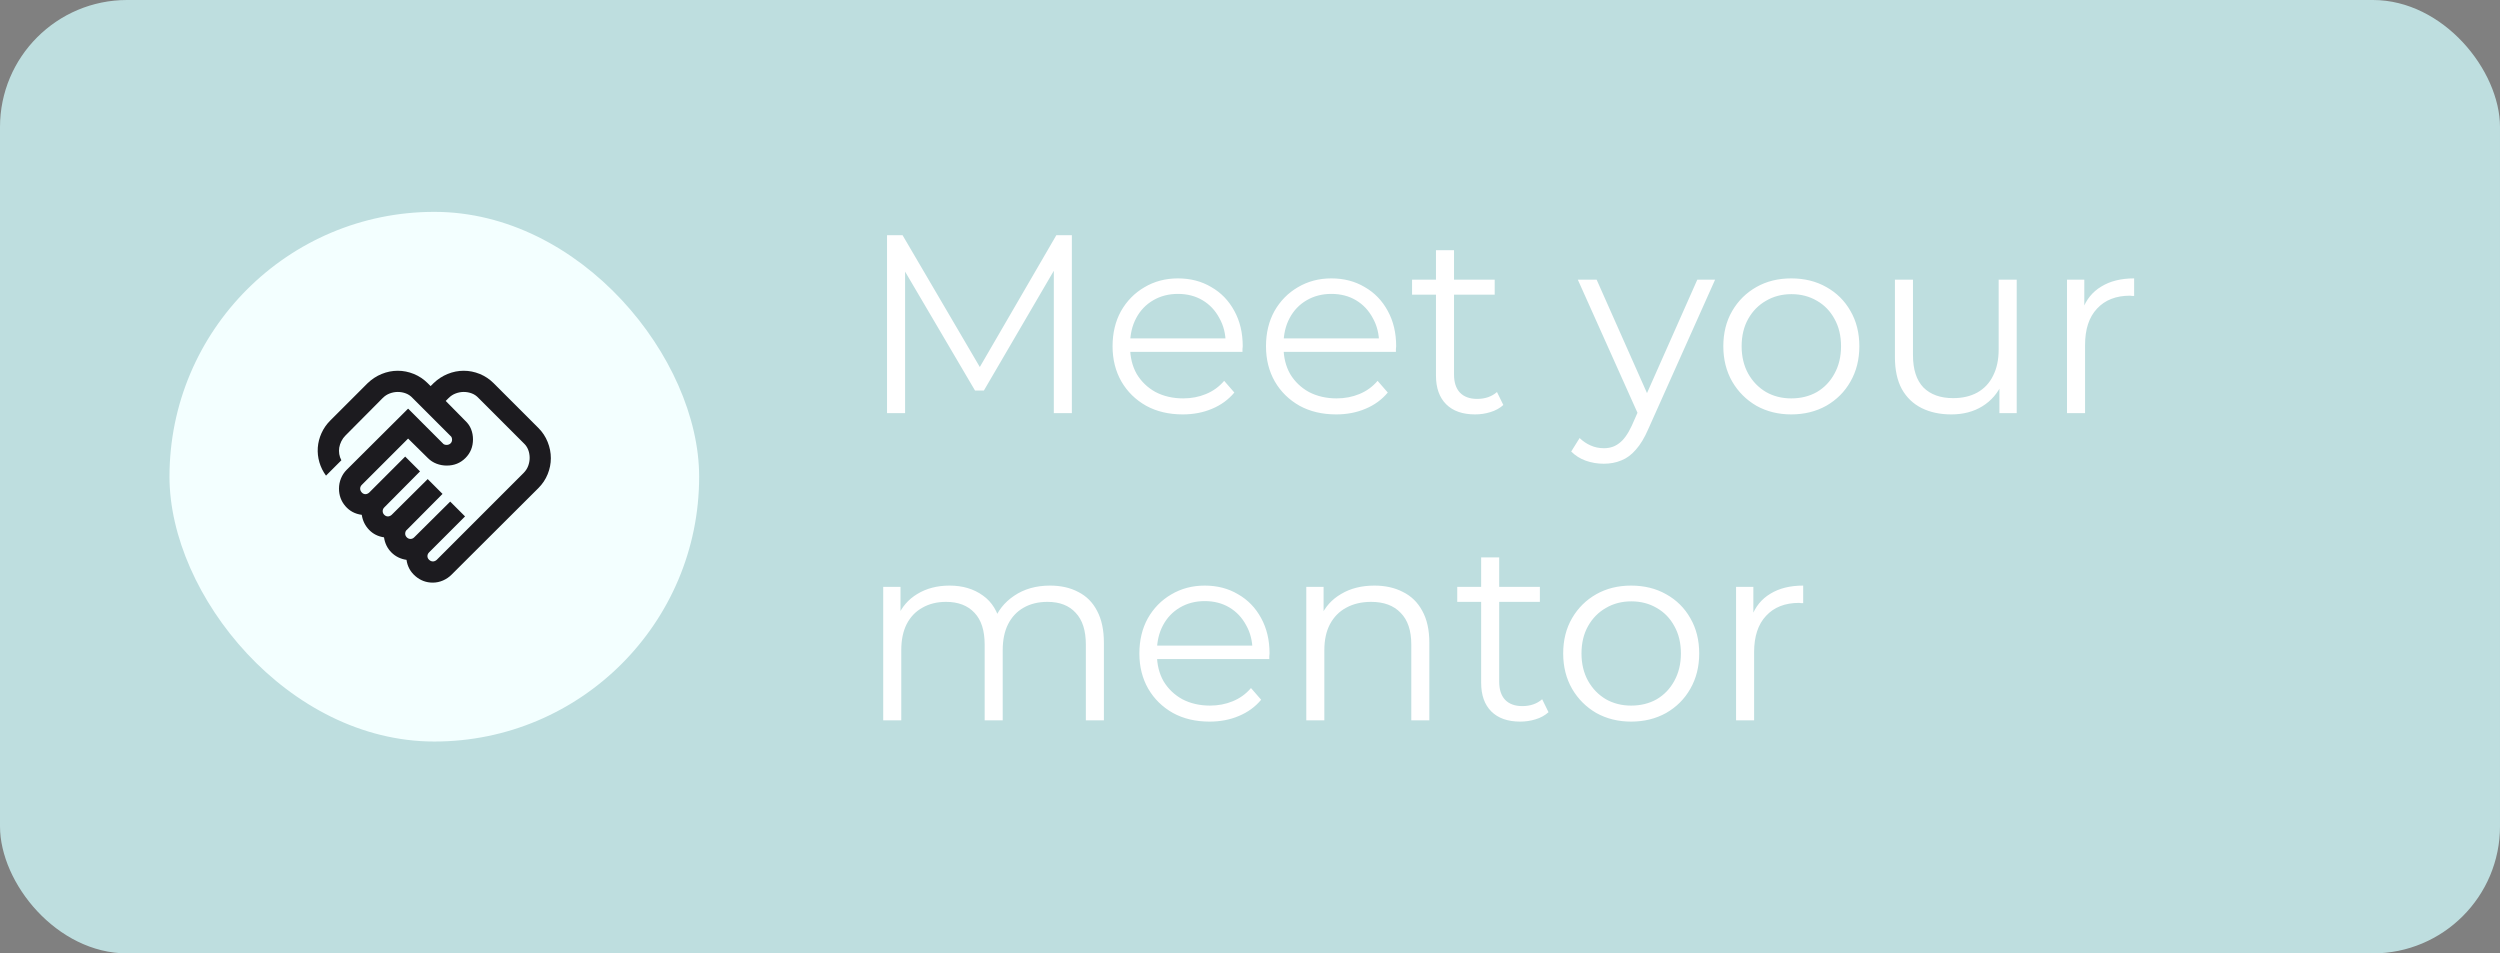 <svg width="236" height="90" viewBox="0 0 236 90" fill="none" xmlns="http://www.w3.org/2000/svg">
<rect x="0" y="0" width="236" height="90" fill="#808080" stroke="none"/>
<rect width="236" height="90" rx="12" fill="#BEDEDF"/>
<rect x="16" y="20" width="50" height="50" rx="25" fill="#F3FFFF"/>
<mask id="mask0_913_4768" style="mask-type:alpha" maskUnits="userSpaceOnUse" x="29" y="33" width="24" height="24">
<rect x="29" y="33" width="24" height="24" fill="#D9D9D9"/>
</mask>
<g mask="url(#mask0_913_4768)">
<path d="M40.875 53C40.942 53 41.009 52.983 41.075 52.95C41.142 52.917 41.192 52.883 41.225 52.85L49.425 44.65C49.625 44.45 49.771 44.225 49.863 43.975C49.954 43.725 50 43.475 50 43.225C50 42.958 49.954 42.704 49.863 42.462C49.771 42.221 49.625 42.008 49.425 41.825L45.175 37.575C44.992 37.375 44.779 37.229 44.538 37.138C44.296 37.046 44.042 37 43.775 37C43.525 37 43.275 37.046 43.025 37.138C42.775 37.229 42.55 37.375 42.35 37.575L42.075 37.85L43.925 39.725C44.175 39.958 44.359 40.225 44.475 40.525C44.592 40.825 44.65 41.142 44.65 41.475C44.65 42.175 44.413 42.763 43.938 43.237C43.463 43.712 42.875 43.95 42.175 43.95C41.842 43.95 41.521 43.892 41.213 43.775C40.904 43.658 40.634 43.483 40.4 43.25L38.525 41.4L34.15 45.775C34.1 45.825 34.063 45.879 34.038 45.938C34.013 45.996 34 46.058 34 46.125C34 46.258 34.05 46.379 34.15 46.487C34.25 46.596 34.367 46.65 34.5 46.65C34.567 46.65 34.634 46.633 34.7 46.6C34.767 46.567 34.817 46.533 34.85 46.5L38.25 43.1L39.65 44.5L36.275 47.9C36.225 47.95 36.188 48.004 36.163 48.062C36.138 48.121 36.125 48.183 36.125 48.25C36.125 48.383 36.175 48.5 36.275 48.6C36.375 48.7 36.492 48.75 36.625 48.75C36.692 48.75 36.759 48.733 36.825 48.7C36.892 48.667 36.942 48.633 36.975 48.6L40.375 45.225L41.775 46.625L38.4 50.025C38.35 50.058 38.313 50.108 38.288 50.175C38.263 50.242 38.25 50.308 38.25 50.375C38.25 50.508 38.3 50.625 38.4 50.725C38.5 50.825 38.617 50.875 38.75 50.875C38.817 50.875 38.879 50.862 38.938 50.837C38.996 50.812 39.05 50.775 39.1 50.725L42.5 47.35L43.9 48.75L40.5 52.15C40.45 52.2 40.413 52.254 40.388 52.312C40.363 52.371 40.35 52.433 40.35 52.5C40.35 52.633 40.404 52.75 40.513 52.85C40.621 52.95 40.742 53 40.875 53ZM40.85 55C40.234 55 39.688 54.796 39.213 54.388C38.738 53.979 38.459 53.467 38.375 52.85C37.809 52.767 37.334 52.533 36.95 52.15C36.567 51.767 36.334 51.292 36.25 50.725C35.684 50.642 35.213 50.404 34.838 50.013C34.463 49.621 34.234 49.15 34.15 48.6C33.517 48.517 33 48.242 32.6 47.775C32.2 47.308 32 46.758 32 46.125C32 45.792 32.063 45.471 32.188 45.163C32.313 44.854 32.492 44.583 32.725 44.35L38.525 38.575L41.8 41.85C41.834 41.9 41.884 41.938 41.95 41.962C42.017 41.987 42.084 42 42.15 42C42.3 42 42.425 41.954 42.525 41.862C42.625 41.771 42.675 41.65 42.675 41.5C42.675 41.433 42.663 41.367 42.638 41.3C42.613 41.233 42.575 41.183 42.525 41.15L38.95 37.575C38.767 37.375 38.554 37.229 38.313 37.138C38.071 37.046 37.817 37 37.55 37C37.3 37 37.05 37.046 36.8 37.138C36.55 37.229 36.325 37.375 36.125 37.575L32.6 41.125C32.45 41.275 32.325 41.45 32.225 41.65C32.125 41.85 32.059 42.05 32.025 42.25C31.992 42.45 31.992 42.654 32.025 42.862C32.059 43.071 32.125 43.267 32.225 43.45L30.775 44.9C30.492 44.517 30.284 44.096 30.15 43.638C30.017 43.179 29.967 42.717 30 42.25C30.034 41.783 30.15 41.329 30.35 40.888C30.55 40.446 30.825 40.05 31.175 39.7L34.7 36.175C35.1 35.792 35.546 35.5 36.038 35.3C36.529 35.1 37.034 35 37.55 35C38.067 35 38.571 35.1 39.063 35.3C39.554 35.5 39.992 35.792 40.375 36.175L40.65 36.45L40.925 36.175C41.325 35.792 41.771 35.5 42.263 35.3C42.754 35.1 43.259 35 43.775 35C44.292 35 44.796 35.1 45.288 35.3C45.779 35.5 46.217 35.792 46.6 36.175L50.825 40.4C51.209 40.783 51.5 41.225 51.7 41.725C51.9 42.225 52 42.733 52 43.25C52 43.767 51.9 44.271 51.7 44.763C51.5 45.254 51.209 45.692 50.825 46.075L42.625 54.25C42.392 54.483 42.121 54.667 41.813 54.8C41.504 54.933 41.184 55 40.85 55Z" fill="#1C1B1F"/>
</g>
<path d="M83.736 39V22.2H85.2L92.88 35.304H92.112L99.72 22.2H101.184V39H99.48V24.864H99.888L92.88 36.864H92.04L84.984 24.864H85.44V39H83.736ZM111.65 39.12C110.338 39.12 109.186 38.848 108.194 38.304C107.202 37.744 106.426 36.984 105.866 36.024C105.306 35.048 105.026 33.936 105.026 32.688C105.026 31.44 105.29 30.336 105.818 29.376C106.362 28.416 107.098 27.664 108.026 27.12C108.97 26.56 110.026 26.28 111.194 26.28C112.378 26.28 113.426 26.552 114.338 27.096C115.266 27.624 115.994 28.376 116.522 29.352C117.05 30.312 117.314 31.424 117.314 32.688C117.314 32.768 117.306 32.856 117.29 32.952C117.29 33.032 117.29 33.12 117.29 33.216H106.322V31.944H116.378L115.706 32.448C115.706 31.536 115.506 30.728 115.106 30.024C114.722 29.304 114.194 28.744 113.522 28.344C112.85 27.944 112.074 27.744 111.194 27.744C110.33 27.744 109.554 27.944 108.866 28.344C108.178 28.744 107.642 29.304 107.258 30.024C106.874 30.744 106.682 31.568 106.682 32.496V32.76C106.682 33.72 106.89 34.568 107.306 35.304C107.738 36.024 108.33 36.592 109.082 37.008C109.85 37.408 110.722 37.608 111.698 37.608C112.466 37.608 113.178 37.472 113.834 37.2C114.506 36.928 115.082 36.512 115.562 35.952L116.522 37.056C115.962 37.728 115.258 38.24 114.41 38.592C113.578 38.944 112.658 39.12 111.65 39.12ZM126.134 39.12C124.822 39.12 123.67 38.848 122.678 38.304C121.686 37.744 120.91 36.984 120.35 36.024C119.79 35.048 119.51 33.936 119.51 32.688C119.51 31.44 119.774 30.336 120.302 29.376C120.846 28.416 121.582 27.664 122.51 27.12C123.454 26.56 124.51 26.28 125.678 26.28C126.862 26.28 127.91 26.552 128.822 27.096C129.75 27.624 130.478 28.376 131.006 29.352C131.534 30.312 131.798 31.424 131.798 32.688C131.798 32.768 131.79 32.856 131.774 32.952C131.774 33.032 131.774 33.12 131.774 33.216H120.806V31.944H130.862L130.19 32.448C130.19 31.536 129.99 30.728 129.59 30.024C129.206 29.304 128.678 28.744 128.006 28.344C127.334 27.944 126.558 27.744 125.678 27.744C124.814 27.744 124.038 27.944 123.35 28.344C122.662 28.744 122.126 29.304 121.742 30.024C121.358 30.744 121.166 31.568 121.166 32.496V32.76C121.166 33.72 121.374 34.568 121.79 35.304C122.222 36.024 122.814 36.592 123.566 37.008C124.334 37.408 125.206 37.608 126.182 37.608C126.95 37.608 127.662 37.472 128.318 37.2C128.99 36.928 129.566 36.512 130.046 35.952L131.006 37.056C130.446 37.728 129.742 38.24 128.894 38.592C128.062 38.944 127.142 39.12 126.134 39.12ZM139.251 39.12C138.067 39.12 137.155 38.8 136.515 38.16C135.875 37.52 135.555 36.616 135.555 35.448V23.616H137.259V35.352C137.259 36.088 137.443 36.656 137.811 37.056C138.195 37.456 138.739 37.656 139.443 37.656C140.195 37.656 140.819 37.44 141.315 37.008L141.915 38.232C141.579 38.536 141.171 38.76 140.691 38.904C140.227 39.048 139.747 39.12 139.251 39.12ZM133.299 27.816V26.4H141.099V27.816H133.299ZM151.394 43.776C150.802 43.776 150.234 43.68 149.69 43.488C149.162 43.296 148.706 43.008 148.322 42.624L149.114 41.352C149.434 41.656 149.778 41.888 150.146 42.048C150.53 42.224 150.954 42.312 151.418 42.312C151.978 42.312 152.458 42.152 152.858 41.832C153.274 41.528 153.666 40.984 154.034 40.2L154.85 38.352L155.042 38.088L160.226 26.4H161.906L155.594 40.512C155.242 41.328 154.85 41.976 154.418 42.456C154.002 42.936 153.546 43.272 153.05 43.464C152.554 43.672 152.002 43.776 151.394 43.776ZM154.754 39.36L148.946 26.4H150.722L155.858 37.968L154.754 39.36ZM169.09 39.12C167.874 39.12 166.778 38.848 165.802 38.304C164.842 37.744 164.082 36.984 163.522 36.024C162.962 35.048 162.682 33.936 162.682 32.688C162.682 31.424 162.962 30.312 163.522 29.352C164.082 28.392 164.842 27.64 165.802 27.096C166.762 26.552 167.858 26.28 169.09 26.28C170.338 26.28 171.442 26.552 172.402 27.096C173.378 27.64 174.138 28.392 174.682 29.352C175.242 30.312 175.522 31.424 175.522 32.688C175.522 33.936 175.242 35.048 174.682 36.024C174.138 36.984 173.378 37.744 172.402 38.304C171.426 38.848 170.322 39.12 169.09 39.12ZM169.09 37.608C170.002 37.608 170.81 37.408 171.514 37.008C172.218 36.592 172.77 36.016 173.17 35.28C173.586 34.528 173.794 33.664 173.794 32.688C173.794 31.696 173.586 30.832 173.17 30.096C172.77 29.36 172.218 28.792 171.514 28.392C170.81 27.976 170.01 27.768 169.114 27.768C168.218 27.768 167.418 27.976 166.714 28.392C166.01 28.792 165.45 29.36 165.034 30.096C164.618 30.832 164.41 31.696 164.41 32.688C164.41 33.664 164.618 34.528 165.034 35.28C165.45 36.016 166.01 36.592 166.714 37.008C167.418 37.408 168.21 37.608 169.09 37.608ZM184.209 39.12C183.137 39.12 182.201 38.92 181.401 38.52C180.601 38.12 179.977 37.52 179.529 36.72C179.097 35.92 178.881 34.92 178.881 33.72V26.4H180.585V33.528C180.585 34.872 180.913 35.888 181.569 36.576C182.241 37.248 183.177 37.584 184.377 37.584C185.257 37.584 186.017 37.408 186.657 37.056C187.313 36.688 187.809 36.16 188.145 35.472C188.497 34.784 188.673 33.96 188.673 33V26.4H190.377V39H188.745V35.544L189.009 36.168C188.609 37.096 187.985 37.824 187.137 38.352C186.305 38.864 185.329 39.12 184.209 39.12ZM195.126 39V26.4H196.758V29.832L196.59 29.232C196.942 28.272 197.534 27.544 198.366 27.048C199.198 26.536 200.23 26.28 201.462 26.28V27.936C201.398 27.936 201.334 27.936 201.27 27.936C201.206 27.92 201.142 27.912 201.078 27.912C199.75 27.912 198.71 28.32 197.958 29.136C197.206 29.936 196.83 31.08 196.83 32.568V39H195.126ZM99.12 55.28C100.144 55.28 101.032 55.48 101.784 55.88C102.552 56.264 103.144 56.856 103.56 57.656C103.992 58.456 104.208 59.464 104.208 60.68V68H102.504V60.848C102.504 59.52 102.184 58.52 101.544 57.848C100.92 57.16 100.032 56.816 98.88 56.816C98.016 56.816 97.264 57 96.624 57.368C96 57.72 95.512 58.24 95.16 58.928C94.824 59.6 94.656 60.416 94.656 61.376V68H92.952V60.848C92.952 59.52 92.632 58.52 91.992 57.848C91.352 57.16 90.456 56.816 89.304 56.816C88.456 56.816 87.712 57 87.072 57.368C86.432 57.72 85.936 58.24 85.584 58.928C85.248 59.6 85.08 60.416 85.08 61.376V68H83.376V55.4H85.008V58.808L84.744 58.208C85.128 57.296 85.744 56.584 86.592 56.072C87.456 55.544 88.472 55.28 89.64 55.28C90.872 55.28 91.92 55.592 92.784 56.216C93.648 56.824 94.208 57.744 94.464 58.976L93.792 58.712C94.16 57.688 94.808 56.864 95.736 56.24C96.68 55.6 97.808 55.28 99.12 55.28ZM114.181 68.12C112.869 68.12 111.717 67.848 110.725 67.304C109.733 66.744 108.957 65.984 108.397 65.024C107.837 64.048 107.557 62.936 107.557 61.688C107.557 60.44 107.821 59.336 108.349 58.376C108.893 57.416 109.629 56.664 110.557 56.12C111.501 55.56 112.557 55.28 113.725 55.28C114.909 55.28 115.957 55.552 116.869 56.096C117.797 56.624 118.525 57.376 119.053 58.352C119.581 59.312 119.845 60.424 119.845 61.688C119.845 61.768 119.837 61.856 119.821 61.952C119.821 62.032 119.821 62.12 119.821 62.216H108.853V60.944H118.909L118.237 61.448C118.237 60.536 118.037 59.728 117.637 59.024C117.253 58.304 116.725 57.744 116.053 57.344C115.381 56.944 114.605 56.744 113.725 56.744C112.861 56.744 112.085 56.944 111.397 57.344C110.709 57.744 110.173 58.304 109.789 59.024C109.405 59.744 109.213 60.568 109.213 61.496V61.76C109.213 62.72 109.421 63.568 109.837 64.304C110.269 65.024 110.861 65.592 111.613 66.008C112.381 66.408 113.253 66.608 114.229 66.608C114.997 66.608 115.709 66.472 116.365 66.2C117.037 65.928 117.613 65.512 118.093 64.952L119.053 66.056C118.493 66.728 117.789 67.24 116.941 67.592C116.109 67.944 115.189 68.12 114.181 68.12ZM129.746 55.28C130.77 55.28 131.666 55.48 132.434 55.88C133.218 56.264 133.826 56.856 134.258 57.656C134.706 58.456 134.93 59.464 134.93 60.68V68H133.226V60.848C133.226 59.52 132.89 58.52 132.218 57.848C131.562 57.16 130.634 56.816 129.434 56.816C128.538 56.816 127.754 57 127.082 57.368C126.426 57.72 125.914 58.24 125.546 58.928C125.194 59.6 125.018 60.416 125.018 61.376V68H123.314V55.4H124.946V58.856L124.682 58.208C125.082 57.296 125.722 56.584 126.602 56.072C127.482 55.544 128.53 55.28 129.746 55.28ZM143.516 68.12C142.332 68.12 141.42 67.8 140.78 67.16C140.14 66.52 139.82 65.616 139.82 64.448V52.616H141.524V64.352C141.524 65.088 141.708 65.656 142.076 66.056C142.46 66.456 143.004 66.656 143.708 66.656C144.46 66.656 145.084 66.44 145.58 66.008L146.18 67.232C145.844 67.536 145.436 67.76 144.956 67.904C144.492 68.048 144.012 68.12 143.516 68.12ZM137.564 56.816V55.4H145.364V56.816H137.564ZM153.973 68.12C152.757 68.12 151.661 67.848 150.685 67.304C149.725 66.744 148.965 65.984 148.405 65.024C147.845 64.048 147.565 62.936 147.565 61.688C147.565 60.424 147.845 59.312 148.405 58.352C148.965 57.392 149.725 56.64 150.685 56.096C151.645 55.552 152.741 55.28 153.973 55.28C155.221 55.28 156.325 55.552 157.285 56.096C158.261 56.64 159.021 57.392 159.565 58.352C160.125 59.312 160.405 60.424 160.405 61.688C160.405 62.936 160.125 64.048 159.565 65.024C159.021 65.984 158.261 66.744 157.285 67.304C156.309 67.848 155.205 68.12 153.973 68.12ZM153.973 66.608C154.885 66.608 155.693 66.408 156.397 66.008C157.101 65.592 157.653 65.016 158.053 64.28C158.469 63.528 158.677 62.664 158.677 61.688C158.677 60.696 158.469 59.832 158.053 59.096C157.653 58.36 157.101 57.792 156.397 57.392C155.693 56.976 154.893 56.768 153.997 56.768C153.101 56.768 152.301 56.976 151.597 57.392C150.893 57.792 150.333 58.36 149.917 59.096C149.501 59.832 149.293 60.696 149.293 61.688C149.293 62.664 149.501 63.528 149.917 64.28C150.333 65.016 150.893 65.592 151.597 66.008C152.301 66.408 153.093 66.608 153.973 66.608ZM163.884 68V55.4H165.516V58.832L165.348 58.232C165.7 57.272 166.292 56.544 167.124 56.048C167.956 55.536 168.988 55.28 170.22 55.28V56.936C170.156 56.936 170.092 56.936 170.028 56.936C169.964 56.92 169.9 56.912 169.836 56.912C168.508 56.912 167.468 57.32 166.716 58.136C165.964 58.936 165.588 60.08 165.588 61.568V68H163.884Z" fill="white"/>
</svg>
